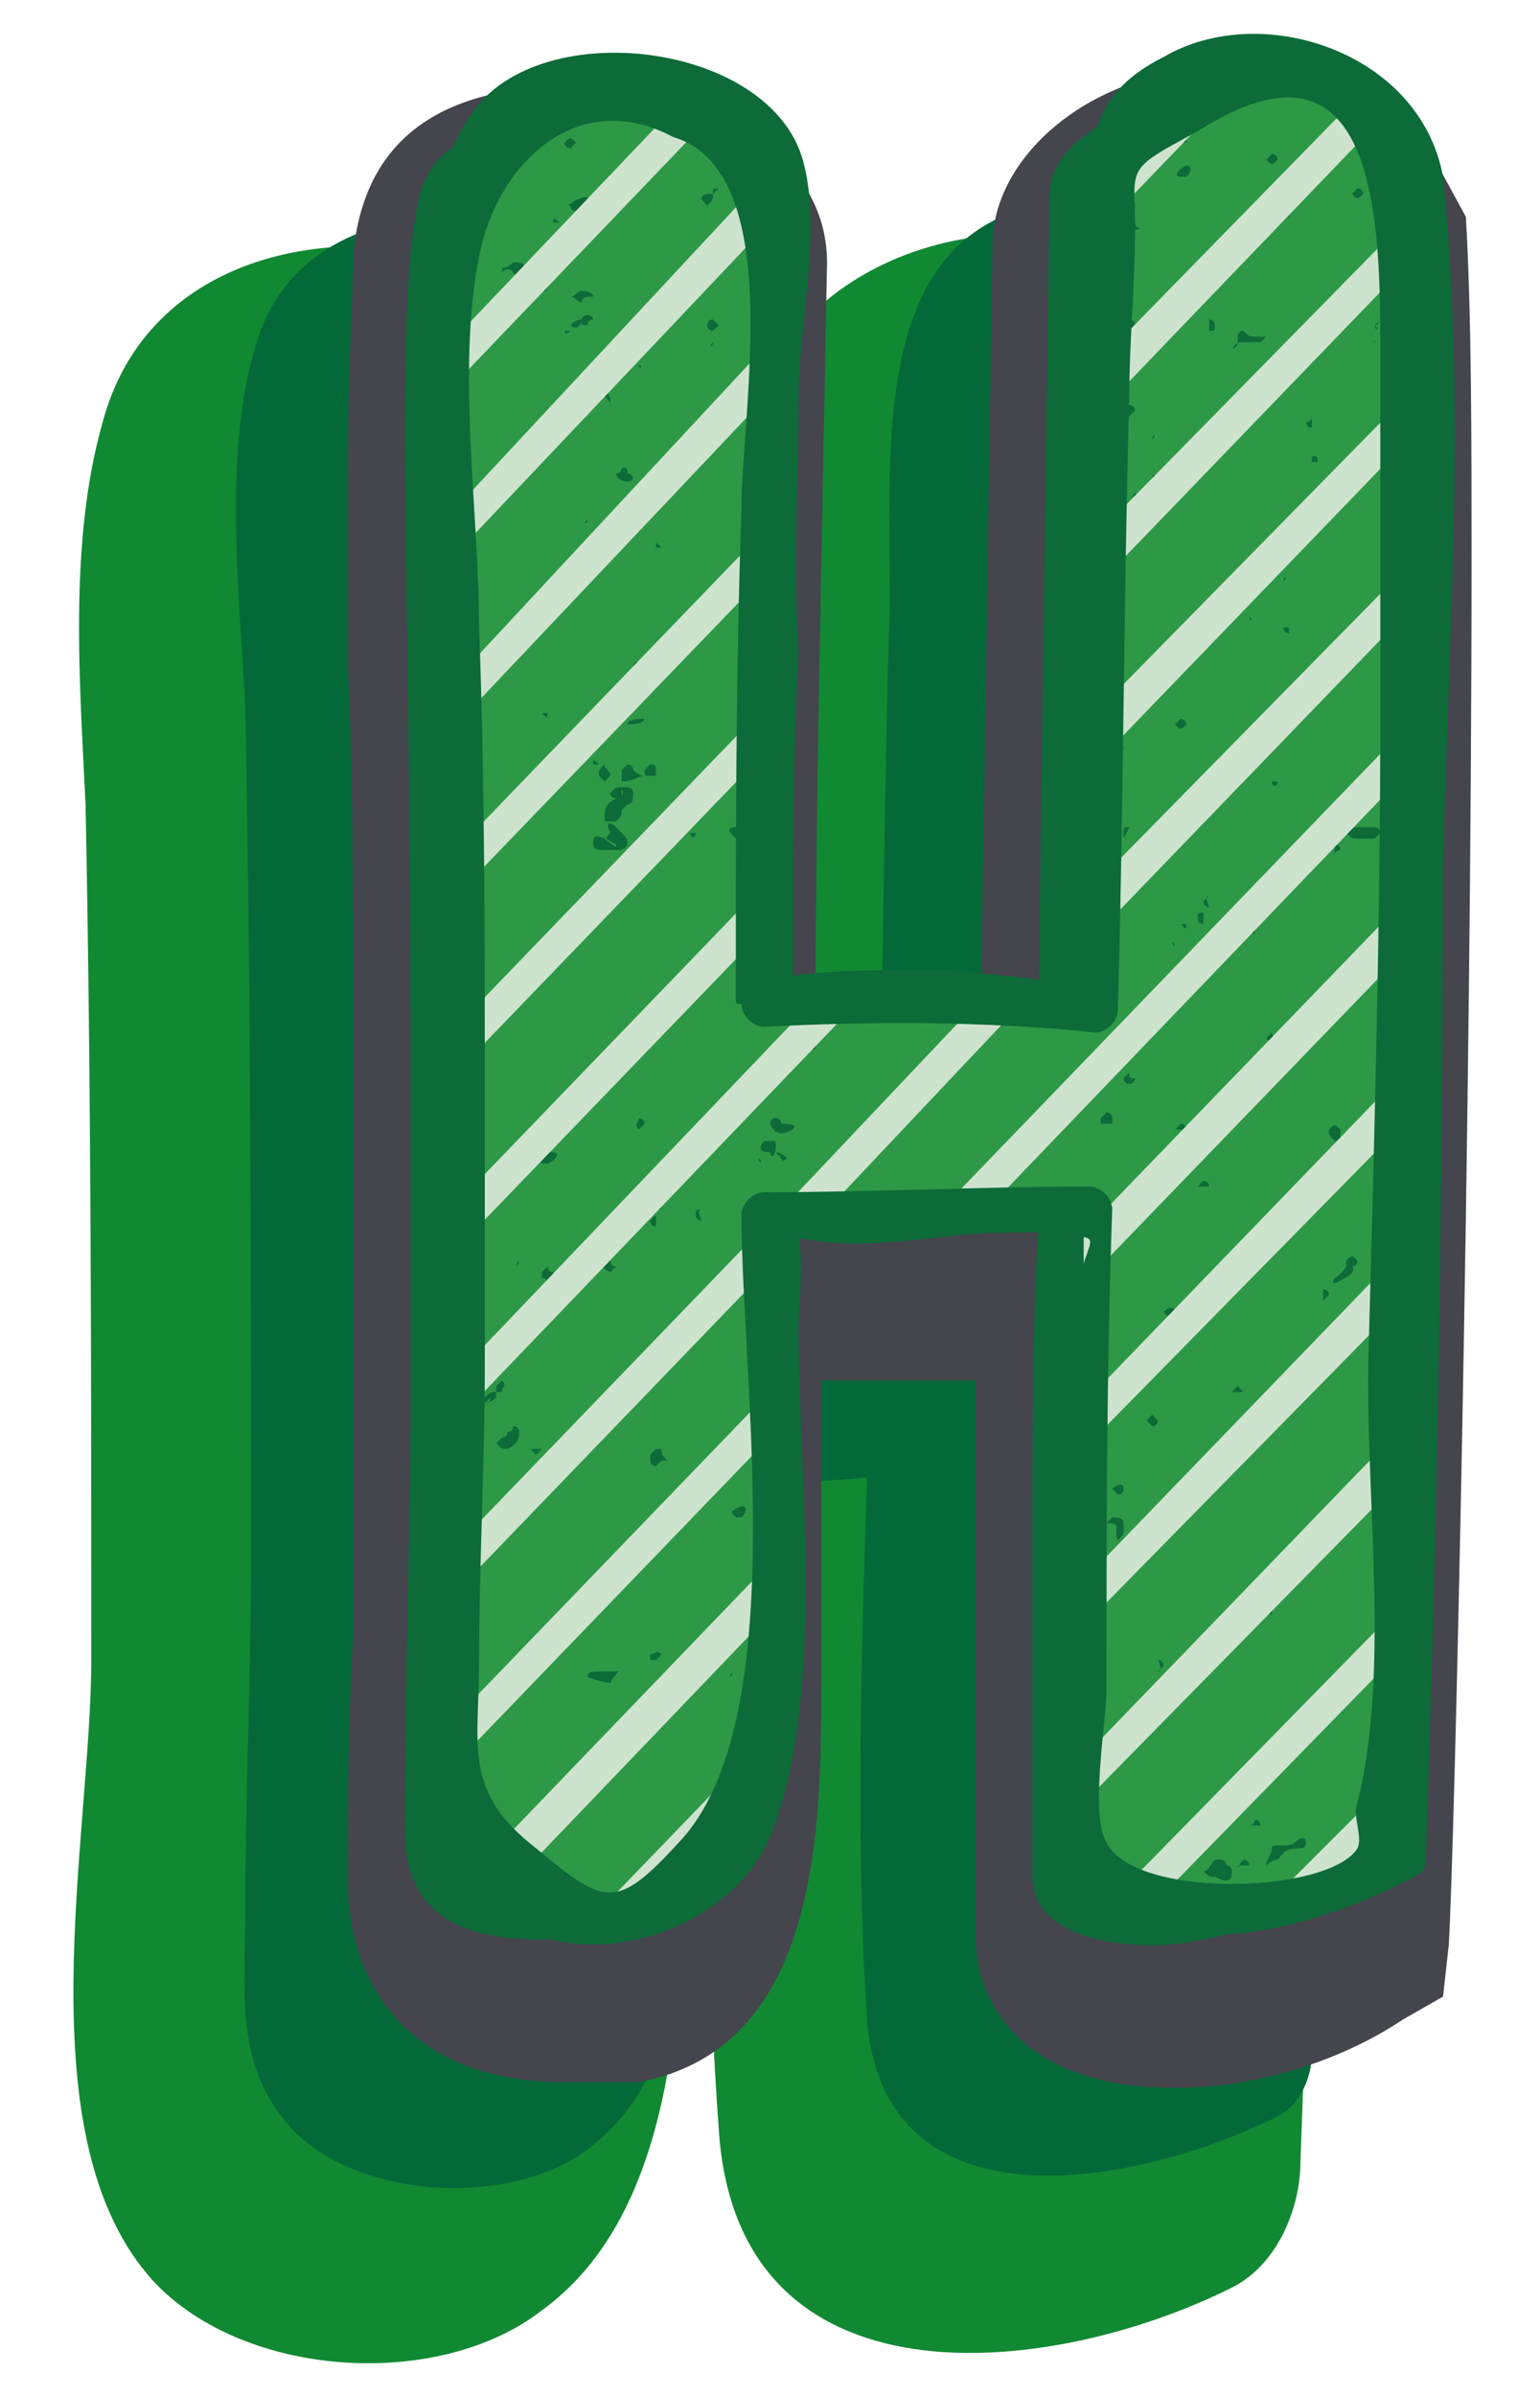 <?xml version="1.0" encoding="utf-8"?>
<!-- Generator: Adobe Illustrator 22.1.0, SVG Export Plug-In . SVG Version: 6.00 Build 0)  -->
<svg version="1.1" id="Layer_1" xmlns="http://www.w3.org/2000/svg" xmlns:xlink="http://www.w3.org/1999/xlink" x="0px" y="0px"
	 viewBox="0 0 27 42" style="enable-background:new 0 0 27 42;" xml:space="preserve">
<style type="text/css">
	.st0{fill:#118933;}
	.st1{fill:#046938;}
	.st2{fill:#44454D;}
	.st3{fill:#0C6B38;}
	.st4{fill:#2D9947;}
	.st5{fill:#CEE3CE;}
</style>
<g>
	<path class="st0" d="M18.2,4.1c-2.6-0.1-5,1.4-5.3,4.2c-0.2,1.4-0.1,2.8-0.1,4.2c-0.1,2.6-0.1,5.3-0.1,8c-0.4,0-0.7,0-1.1,0
		c0-2.5,0.1-5,0.1-7.5c0.1-3.4,0.7-7.1-3.2-8.3C6,3.8,2.6,4.4,1.8,7.4C1.2,9.5,1.4,12,1.5,14.1c0.1,5,0.1,10,0.1,15
		c0,3.1-1.2,8.4,1.1,10.9c1.6,1.7,5,1.9,6.8,0.5c2.9-2.1,2.5-7.4,2.4-11.4c0.2,0,0.4,0,0.6,0c-0.1,2.7-0.1,5.5,0.1,8.2
		c0.3,5,5.8,4.4,9,2.8c0.8-0.4,1.2-1.4,1.2-2.2c0.2-5.2,0.2-10.5,0.3-15.7c0.1-3.7,0.1-7.5,0.1-11.2c0-1.6,0.4-3.8-0.8-5
		C21.4,4.9,19.6,4.1,18.2,4.1z"/>
	<path class="st1" d="M19.7,3.5c-4.5-0.3-4.1,3.8-4.1,7.1c-0.1,3.1-0.1,6.1-0.2,9.2c-1.2-0.1-2.3-0.1-3.4-0.1c0-2.9,0-5.8,0.1-8.6
		c0.1-2.9,0.9-6-2.3-7.1C7.9,3.5,5.2,3.7,4.5,6c-0.6,1.9-0.3,4.4-0.2,6.4c0.1,5,0.1,10,0.1,15c0,2-0.1,4.1-0.1,6.1
		c0,1.4-0.2,2.7,0.8,3.8c1.2,1.3,4,1.4,5.3,0.3c1.9-1.5,1.6-4.6,1.6-6.8c0-1.6,0-3.2,0-4.8c1.1,0,2.2,0,3.2-0.1
		c-0.1,3.1-0.2,6.4,0,9.5c0.3,3.8,4.8,2.9,7.2,1.7c0.4-0.2,0.6-0.7,0.6-1.1c0.2-5.2,0.2-10.5,0.3-15.7c0.1-3.7,0.1-7.5,0.1-11.2
		c0-1.3,0.4-3.1-0.4-4.2C22.4,4.1,20.8,3.6,19.7,3.5z"/>
	<path class="st2" d="M25.7,3.8c0.1,1.7,0.1,3.9,0.1,6c0,9.8-0.3,22.7-0.4,24.3L25.3,35l-0.7,0.4c-1.2,0.8-2.7,1.2-4,1.2
		c-2.6,0-3.5-1.4-3.5-2.7v-5.6c0-1.3,0-2.7,0-4.1h-2.7v5.2c0,2.6,0,6.5-3.2,7.1h-0.3h-1c-2.8,0-3.8-1.8-3.8-3.5c0-1.5,0-3,0.1-4.4
		c0-1.2,0-2.3,0-3.3v-5c0-3.7,0-6.5-0.1-8.6c0-1.3,0-2.4,0-3.2c0-2.6,0.1-3.4,0.1-4.1c0.3-2.9,3-2.9,4.2-2.9c1.6,0,4.1,1,4.1,3.1
		c-0.1,5.5-0.2,9.7-0.2,12.8c0.3,0,0.5,0,0.8,0c0.6,0,1.4,0,2.1,0.1l0.2-13.2c0-1.6,1.8-3.1,4-3.1c1.2,0,2.4,0.5,3.7,1.5L25.7,3.8z"
		/>
	<path class="st3" d="M20.9,1.8c-1.4,0-2.5,0.8-2.5,1.6l-0.2,14.8C17.2,18,15.8,18,14.7,18c-0.9,0-1.6,0-2.3,0.1
		c0-3.4,0.1-8,0.2-14.4c0-0.9-1.5-1.5-2.6-1.5c-1.3,0-2.5,0.1-2.7,1.5C7.2,4.3,7.1,5,7.1,7.6c0,2.2,0.1,5.8,0.1,11.8v5
		c0,2.2-0.1,4.8-0.1,7.7C7.1,33.5,8,34,9.5,34h1c2-0.4,2-3.2,2-5.6v-6.7l5.7-0.1c-0.1,1.6-0.1,3.7-0.1,5.6v5.7
		c0,0.9,1.1,1.2,2.1,1.2c0.9,0,2.2-0.4,3.2-0.9c0.1-1.6,0.4-14.5,0.4-24.2c0-2.1,0-4.3-0.1-6C22.6,2.1,21.8,1.8,20.9,1.8z"/>
	<path class="st4" d="M21.9,1.3c-0.7,0-1.3,0.2-1.7,0.5c-0.5,0.4-0.7,0.7-0.7,1.1l-0.2,14.8c-1.3-0.1-2.5-0.1-3.5-0.1
		c-1.1,0-1.8,0-2.3,0.1c0-3.2,0.1-8.1,0.2-14.4c0-0.5-0.3-0.8-0.7-0.9c-0.6-0.3-1.2-0.4-1.8-0.4c-0.5,0-1,0-1.3,0.1
		C9.5,1.9,9.2,2,8.8,2.2c-0.3,0.2-0.5,0.5-0.5,1C8.3,4.1,8.2,5.4,8.2,7.2c0,0.4,0.1,1.9,0.1,4.4c0.1,2.5,0.1,5,0.1,7.3v5
		c0,0.7-0.1,1.9-0.1,3.6c-0.1,1.7-0.1,3.1-0.1,4.1c0,1.2,0.8,1.9,2.3,1.9h1c0.6-0.1,1.1-0.5,1.4-1.2c0.3-0.7,0.5-1.3,0.5-1.9
		c0.1-0.7,0.1-1.4,0.1-2.5v-6.7l5.7-0.1c-0.1,1.1-0.1,3-0.1,5.6v5.7c0,0.8,0.7,1.2,2.1,1.2c1.2,0,2.2-0.4,3.2-0.9
		c0.3-6.4,0.4-14.5,0.4-24.2c0-2.9,0-4.9-0.1-6C23.7,1.6,22.8,1.3,21.9,1.3z"/>
	<path class="st3" d="M20.6,16.3L20.6,16.3C20.5,16.4,20.6,16.4,20.6,16.3L20.6,16.3C20.6,16.4,20.5,16.4,20.6,16.3z M20,26.8
		c-0.1,0-0.1,0.1-0.1,0.1c0,0.1,0.1,0.1,0.1,0.1C20,26.9,20,26.9,20,26.8C20,26.8,20,26.8,20,26.8z M20.4,23
		c0.1,0.1,0.1,0.1,0.1,0.1c0.1,0,0.1,0,0.1-0.1C20.6,22.9,20.5,22.9,20.4,23L20.4,23z M20.6,16.6C20.6,16.5,20.5,16.5,20.6,16.6
		L20.6,16.6C20.5,16.6,20.5,16.6,20.6,16.6L20.6,16.6z M20.8,2.5L20.8,2.5c0-0.1,0.1-0.1-0.1-0.1c-0.1,0-0.1,0.1-0.1,0.1
		C20.7,2.5,20.7,2.5,20.8,2.5C20.7,2.5,20.8,2.5,20.8,2.5z M19.8,27.1L19.8,27.1L19.8,27.1C19.8,27.1,19.8,27.1,19.8,27.1L19.8,27.1
		z M19.9,18.9c-0.1,0-0.1,0-0.1-0.1c-0.1,0.1-0.1,0.1-0.1,0.1c0,0,0,0.1,0.1,0.1C19.9,19,19.9,18.9,19.9,18.9z M19.6,27L19.6,27
		C19.7,26.9,19.7,26.9,19.6,27c0.1-0.1,0.1-0.1,0.1-0.2c0-0.1,0-0.1,0-0.1c0-0.1-0.1-0.1-0.2-0.1l-0.1,0.1
		C19.7,26.7,19.5,26.8,19.6,27z M19.9,31.3L19.9,31.3C20,31.3,20,31.3,19.9,31.3L19.9,31.3L19.9,31.3z M20.8,19.8
		c0-0.1-0.1-0.1-0.1-0.1l-0.1,0.1C20.7,19.8,20.7,19.8,20.8,19.8C20.8,19.8,20.8,19.8,20.8,19.8z M20.9,2.2
		c-0.1,0.1-0.1,0.1-0.1,0.1L20.9,2.2C20.9,2.2,20.9,2.2,20.9,2.2C20.9,2.2,20.9,2.2,20.9,2.2z M20.9,7.5L20.9,7.5L20.9,7.5
		C20.9,7.5,20.9,7.5,20.9,7.5C20.9,7.5,20.9,7.5,20.9,7.5z M20.8,2.9C20.7,2.9,20.7,2.9,20.8,2.9c-0.2,0.1-0.2,0.2-0.1,0.2h0.1
		C20.9,3,20.9,2.9,20.8,2.9z M20.7,29.1L20.7,29.1C20.7,29.1,20.7,29.1,20.7,29.1C20.8,29.1,20.8,29.1,20.7,29.1
		C20.7,29.1,20.7,29.1,20.7,29.1z M20.8,12.7c0-0.1-0.1-0.1-0.1-0.1l-0.1,0.1C20.7,12.8,20.7,12.8,20.8,12.7
		C20.8,12.7,20.8,12.7,20.8,12.7z M20.7,16.2L20.7,16.2C20.7,16.2,20.7,16.2,20.7,16.2c0.1,0.1,0.1,0.1,0.1,0
		C20.8,16.2,20.7,16.2,20.7,16.2z M19.7,4.7L19.7,4.7C19.6,4.7,19.7,4.7,19.7,4.7L19.7,4.7C19.7,4.7,19.7,4.7,19.7,4.7z M19.7,13.1
		C19.7,13.2,19.6,13.2,19.7,13.1L19.7,13.1C19.7,13.2,19.7,13.2,19.7,13.1L19.7,13.1z M19.8,7.3c0,0,0.1-0.1,0.1-0.1
		c0-0.1-0.1-0.1-0.1-0.1h-0.1C19.7,7.2,19.7,7.3,19.8,7.3z M19.8,8.7C19.8,8.8,19.8,8.8,19.8,8.7c0.1,0,0.1,0,0.2,0
		c0,0-0.1,0-0.1-0.1C19.9,8.7,19.8,8.7,19.8,8.7z M20.9,21.1L20.9,21.1L20.9,21.1C20.9,21.1,20.9,21.1,20.9,21.1L20.9,21.1z
		 M19.6,3.8c0,0,0.1-0.1,0.1-0.1C19.7,3.7,19.7,3.7,19.6,3.8C19.6,3.7,19.5,3.7,19.6,3.8z M19.9,22.4c0.1,0,0.1,0,0.1,0
		C20,22.4,20,22.4,19.9,22.4C19.9,22.4,19.9,22.4,19.9,22.4L19.9,22.4z M19.4,19.5L19.4,19.5L19.4,19.5z M20,4c0,0-0.1,0-0.1-0.1
		h-0.1v0.1c-0.1,0-0.1-0.1-0.2,0c-0.1,0,0,0.1,0,0.1c0.1,0,0.1,0.1,0.1,0C20,4,20,4,20,4C20,4.1,20,4,20,4z M19.8,5.8
		c0.1-0.1,0.1-0.1,0.1-0.1c0-0.1-0.1-0.1-0.1-0.1C19.8,5.8,19.7,5.8,19.8,5.8C19.7,5.8,19.8,5.8,19.8,5.8z M19.8,17.7L19.8,17.7
		C19.8,17.7,19.8,17.7,19.8,17.7L19.8,17.7C19.8,17.7,19.7,17.7,19.8,17.7z M19.8,14.5c-0.1,0-0.1,0-0.1,0.1c0,0.1,0,0.1,0,0.1
		C19.8,14.5,19.8,14.5,19.8,14.5C19.9,14.5,19.8,14.5,19.8,14.5z M19.7,14.7L19.7,14.7C19.6,14.7,19.6,14.7,19.7,14.7
		C19.6,14.7,19.6,14.7,19.7,14.7C19.6,14.7,19.7,14.7,19.7,14.7z M19.3,19.7C19.3,19.7,19.3,19.7,19.3,19.7c0.1,0,0.2,0,0.2,0
		c0-0.1,0-0.1,0-0.1c0-0.1-0.1-0.1-0.1-0.1c-0.1,0.1-0.1,0.1-0.1,0.1V19.7z M19.5,26.1c0.1,0.1,0.1,0.1,0.1,0.1
		c0.1,0,0.1-0.1,0.1-0.1C19.7,26,19.6,26,19.5,26.1L19.5,26.1z M19.7,15C19.7,15,19.6,15,19.7,15L19.7,15C19.7,15,19.7,15,19.7,15
		L19.7,15z M19.8,12c0,0-0.1,0.1-0.1,0.1c0.1,0.1,0.1,0.1,0.1,0.1c0.1-0.1,0.1-0.1,0.1-0.1C19.8,12,19.9,12,19.8,12z M19.8,6.2
		c0,0,0.1-0.1,0.1-0.1c0-0.1-0.1-0.1-0.1-0.1h-0.1C19.7,6.1,19.7,6.2,19.8,6.2z M22.3,18.1c-0.1,0.1-0.1,0.1-0.1,0.1
		c0,0,0.1,0.1,0.1,0.1c0.1,0,0.1-0.1,0.1-0.1S22.3,18.2,22.3,18.1z M22.4,13.7c-0.1,0-0.1,0-0.1,0C22.3,13.8,22.4,13.8,22.4,13.7
		C22.3,13.7,22.4,13.7,22.4,13.7S22.4,13.6,22.4,13.7z M22.4,31.9L22.4,31.9C22.4,31.9,22.4,31.9,22.4,31.9L22.4,31.9
		C22.4,31.9,22.4,31.9,22.4,31.9z M22.1,18.7c0,0,0.1,0,0.1,0c0,0.1,0.1,0,0.1,0C22.2,18.7,22.2,18.7,22.1,18.7L22.1,18.7z
		 M22.3,28.1c0,0-0.1,0-0.1,0.1c0,0.1,0.1,0.1,0.1,0.1C22.3,28.1,22.3,28.1,22.3,28.1C22.4,28.1,22.3,28.1,22.3,28.1z M22.2,17.7
		L22.2,17.7C22.2,17.7,22.2,17.7,22.2,17.7z M22.2,17.7C22.2,17.8,22.2,17.8,22.2,17.7L22.2,17.7C22.2,17.7,22.2,17.7,22.2,17.7
		L22.2,17.7z M22.4,2.8c0-0.1-0.1-0.1-0.1-0.1l-0.1,0.1C22.3,2.9,22.3,2.9,22.4,2.8C22.4,2.9,22.4,2.8,22.4,2.8z M22.7,16.7
		L22.7,16.7C22.7,16.7,22.7,16.7,22.7,16.7C22.7,16.7,22.7,16.7,22.7,16.7L22.7,16.7z M22.7,3.8c0,0-0.1,0-0.1,0c0-0.1-0.1,0-0.1,0
		C22.7,3.8,22.7,3.8,22.7,3.8L22.7,3.8z M22.4,9.5C22.4,9.5,22.4,9.6,22.4,9.5c0.1,0.1,0.2,0.1,0.2,0.1V9.5
		C22.6,9.5,22.5,9.5,22.4,9.5z M22.6,9.8C22.6,9.8,22.6,9.8,22.6,9.8C22.5,9.8,22.5,9.8,22.6,9.8L22.6,9.8
		C22.5,9.8,22.6,9.8,22.6,9.8z M22.2,5.9c-0.1,0-0.1,0-0.1,0.1L22.2,5.9C22.2,5.9,22.2,5.9,22.2,5.9C22.2,5.9,22.2,5.9,22.2,5.9z
		 M22.6,11C22.5,11,22.5,11,22.5,11c0,0.1,0.1,0.1,0.1,0.1C22.6,11,22.6,11,22.6,11C22.6,11,22.6,11,22.6,11z M22.5,10.2
		C22.5,10.1,22.6,10.1,22.5,10.2C22.6,10.1,22.6,10.1,22.5,10.2C22.5,10.1,22.5,10.1,22.5,10.2L22.5,10.2z M22.4,18.4
		c0.1,0.1,0.1,0.1,0.1,0.1c0,0,0.1,0,0.1-0.1C22.6,18.3,22.5,18.4,22.4,18.4L22.4,18.4z M22.1,3.6L22.1,3.6C22,3.6,22,3.6,22.1,3.6
		c-0.1-0.1-0.1-0.1-0.1,0C21.9,3.6,22,3.6,22.1,3.6z M21.2,15.7c-0.1,0.1-0.1,0.1-0.1,0.1c0,0.1,0.1,0.1,0.1,0.1
		S21.1,15.7,21.2,15.7C21.2,15.7,21.2,15.7,21.2,15.7z M21.1,13.1L21.1,13.1C21.1,13,21.1,13,21.1,13.1L21.1,13.1
		C21.1,13.1,21.1,13.1,21.1,13.1z M21.7,32.7C21.7,32.8,21.7,32.8,21.7,32.7c0.1,0,0.1,0,0.2,0c0-0.1-0.1-0.1-0.1-0.1
		C21.7,32.7,21.7,32.8,21.7,32.7z M21.1,16c-0.1,0-0.1,0-0.1,0.1c0,0.1,0.1,0.1,0.1,0.1C21.1,16.1,21.1,16.1,21.1,16
		C21.2,16,21.1,16,21.1,16z M21.1,16.2L21.1,16.2C21.1,16.2,21.1,16.2,21.1,16.2L21.1,16.2C21.1,16.2,21.1,16.2,21.1,16.2z
		 M21.2,32.1C21.2,32.1,21.3,32.1,21.2,32.1L21.2,32.1C21.2,32.1,21.2,32.1,21.2,32.1L21.2,32.1z M21.6,32.8c0,0,0-0.1-0.1-0.1
		c0-0.1-0.1-0.1-0.1-0.1h-0.1c-0.1,0.1-0.1,0.2-0.2,0.2c0.1,0.1,0.1,0.1,0.2,0.1C21.5,33,21.6,33,21.6,32.8z M21.2,5.8
		c0.1,0,0.1,0,0.1-0.1c0-0.1-0.1-0.1-0.1-0.1C21.2,5.8,21.2,5.8,21.2,5.8C21.2,5.8,21.2,5.8,21.2,5.8z M22.1,17.4L22.1,17.4
		C22.2,17.4,22.2,17.4,22.1,17.4z M21.8,24.4c-0.1-0.1-0.1-0.1-0.1-0.1l-0.1,0.1C21.7,24.4,21.7,24.4,21.8,24.4L21.8,24.4z
		 M22.2,21.5c-0.1,0-0.1-0.1-0.1-0.1l-0.1,0.1C22.2,21.5,22.2,21.5,22.2,21.5C22.2,21.5,22.2,21.5,22.2,21.5z M22.1,17.4
		C22.1,17.4,22.2,17.4,22.1,17.4L22.1,17.4C22.1,17.4,22.1,17.4,22.1,17.4L22.1,17.4z M22.2,21.5L22.2,21.5
		C22.3,21.4,22.2,21.4,22.2,21.5z M21.8,5.8c-0.1,0-0.1,0.1-0.1,0.1c0,0.1,0,0.1,0,0.1c0,0,0,0.1-0.1,0.1C21.7,6,21.7,6,21.8,6
		C21.9,6,22.1,6,22.1,6c0.1-0.1,0-0.1-0.1-0.1C21.9,5.9,21.9,5.9,21.8,5.8L21.8,5.8z M20.9,12.5L20.9,12.5
		C20.8,12.6,20.8,12.6,20.9,12.5L20.9,12.5C20.9,12.5,20.9,12.5,20.9,12.5z M22.2,32.7L22.2,32.7c0.1-0.1,0.2-0.1,0.2-0.1
		c0.1-0.1,0.1-0.2,0.4-0.2c0.1,0,0.1-0.1,0.1-0.1c0-0.1-0.1-0.1-0.2,0c-0.1,0.1-0.4,0-0.4,0.1C22.3,32.5,22.2,32.6,22.2,32.7
		C22.1,32.7,22.2,32.7,22.2,32.7z M12.5,3.4h-0.1c-0.1,0-0.1,0.1-0.1,0.1l0.1,0.1C12.5,3.5,12.5,3.5,12.5,3.4L12.5,3.4z M22.7,9.6
		C22.7,9.7,22.7,9.6,22.7,9.6C22.7,9.6,22.7,9.6,22.7,9.6l-0.1-0.1v0.1C22.7,9.6,22.7,9.6,22.7,9.6z M12.6,10.7
		c0-0.1,0.1-0.1,0.1-0.1c0-0.1-0.1-0.1-0.1-0.1C12.6,10.6,12.5,10.7,12.6,10.7C12.5,10.7,12.6,10.7,12.6,10.7z M12.6,3.3
		c-0.1,0-0.1,0-0.1,0.1l0,0l0,0L12.6,3.3C12.6,3.3,12.7,3.3,12.6,3.3L12.6,3.3z M12.4,15L12.4,15C12.4,15,12.4,15,12.4,15L12.4,15
		C12.4,15,12.4,15,12.4,15z M12.3,21.2c-0.1,0-0.1,0-0.1,0.1c0,0.1,0.1,0.1,0.1,0.1C12.2,21.2,12.3,21.2,12.3,21.2
		C12.3,21.2,12.3,21.2,12.3,21.2z M12.5,6C12.5,6,12.4,6,12.5,6L12.5,6C12.4,6.1,12.5,6.1,12.5,6L12.5,6z M12.6,3
		C12.6,3,12.5,3,12.6,3L12.6,3C12.6,3,12.6,3,12.6,3L12.6,3z M12.2,21.5L12.2,21.5L12.2,21.5C12.2,21.5,12.2,21.5,12.2,21.5
		L12.2,21.5z M12.4,5.9C12.4,5.9,12.5,5.9,12.4,5.9L12.4,5.9L12.4,5.9L12.4,5.9z M13,6.4C13,6.4,13,6.4,13,6.4L13,6.4L13,6.4L13,6.4
		z M13,9.8c0-0.1,0.1-0.1,0.1-0.1C13.1,9.7,13,9.6,13,9.8C13,9.7,13,9.7,13,9.8C12.9,9.8,13,9.8,13,9.8z M13,6.9L13,6.9
		C13,6.9,13,6.9,13,6.9L13,6.9C12.9,6.9,13,6.9,13,6.9z M12.5,5.8c0.1-0.1,0.1-0.1,0.1-0.1c-0.1-0.1-0.1-0.1-0.1-0.1
		c-0.1,0-0.1,0.1-0.1,0.1C12.4,5.7,12.4,5.8,12.5,5.8C12.4,5.9,12.5,5.8,12.5,5.8L12.5,5.8z M13,14.1L13,14.1
		C13,14.1,13,14.1,13,14.1C13,14,13,14,13,14.1C13,14.1,13,14.1,13,14.1z M12.1,14.6C12.1,14.6,12,14.6,12.1,14.6
		C12.1,14.7,12.1,14.7,12.1,14.6c0,0.1,0.1,0.1,0.1,0H12.1z M12.9,21.3C12.9,21.3,13,21.3,12.9,21.3L12.9,21.3
		C13,21.3,13,21.3,12.9,21.3L12.9,21.3z M11.8,5.2L11.8,5.2L11.8,5.2L11.8,5.2z M11.1,13.9c0-0.1-0.1-0.1-0.1-0.1c0,0,0,0-0.1,0
		c0,0.1,0.1,0.1-0.1,0.2c-0.2,0.1-0.2,0.2-0.2,0.3c0,0,0,0.1,0,0.1c0.1,0,0.1,0,0.1,0c0.1,0,0.1,0,0.1,0c0.1-0.1,0.1-0.1,0.1-0.2
		c0.1-0.1,0.1-0.1,0.1-0.1C11.1,14.1,11.1,14,11.1,13.9z M11,22.9L11,22.9C11,22.9,11,22.9,11,22.9L11,22.9C11,22.9,11,22.9,11,22.9
		z M11.3,13.6c-0.1,0-0.2-0.1-0.2-0.1c0-0.1-0.1-0.1-0.1-0.1c0,0-0.1,0.1-0.1,0.1c0,0.1,0,0.2,0,0.2C11.1,13.7,11.2,13.6,11.3,13.6z
		 M10.7,13.9c0,0.1,0.1,0.1,0.2,0.1c0-0.1,0-0.1,0-0.1v-0.1C10.8,13.8,10.8,13.8,10.7,13.9z M10.8,33.3L10.8,33.3
		C10.8,33.4,10.8,33.4,10.8,33.3L10.8,33.3C10.8,33.4,10.8,33.4,10.8,33.3z M10.6,14.9L10.6,14.9C10.7,14.9,10.7,14.9,10.6,14.9
		L10.6,14.9C10.7,14.9,10.6,14.9,10.6,14.9z M10.8,29.3c0,0-0.2,0-0.3,0c-0.1,0-0.2,0-0.2,0.1c0,0,0.3,0.1,0.4,0.1
		C10.8,29.3,10.9,29.3,10.8,29.3C10.9,29.3,10.9,29.3,10.8,29.3z M10.7,14.6c-0.1,0.1-0.1,0.1,0.1,0.2v0.1c0.2,0,0.2-0.1,0.2-0.1
		c0-0.1,0-0.1-0.2-0.3C10.7,14.4,10.6,14.4,10.7,14.6z M12.3,4.8C12.3,4.8,12.3,4.8,12.3,4.8C12.3,4.8,12.3,4.8,12.3,4.8z
		 M11.9,25.8L11.9,25.8C12,25.8,12,25.8,11.9,25.8L11.9,25.8C11.8,25.8,11.8,25.8,11.9,25.8z M11.9,14.4L11.9,14.4
		C11.8,14.4,11.9,14.4,11.9,14.4L11.9,14.4C12,14.4,11.9,14.4,11.9,14.4z M12.3,4.8L12.3,4.8L12.3,4.8L12.3,4.8L12.3,4.8z
		 M10.7,14.8L10.7,14.8L10.7,14.8L10.7,14.8z M10.6,14.7L10.6,14.7c-0.2-0.1-0.2,0-0.2,0.1c0,0.1,0.1,0.1,0.2,0.1c0.1,0,0.1,0,0.2,0
		c0,0,0,0,0.1,0C10.7,14.8,10.6,14.7,10.6,14.7L10.6,14.7z M11.8,5.3C11.8,5.2,11.8,5.2,11.8,5.3C11.8,5.2,11.8,5.2,11.8,5.3
		C11.8,5.2,11.7,5.2,11.8,5.3L11.8,5.3z M12.9,14.7C12.9,14.7,13,14.7,12.9,14.7c0.1,0.1,0.2,0,0.2,0c0-0.1,0-0.1,0-0.1
		c0-0.1-0.1-0.1-0.1-0.1s-0.1,0-0.1,0C12.7,14.5,12.8,14.6,12.9,14.7L12.9,14.7z M17.8,20c-0.1,0.1-0.1,0.2,0,0.2h0.1
		C18,20.1,18,20,17.8,20C17.9,20,17.9,20,17.8,20z M19.3,7.9c0.1,0,0.1,0.1,0.1,0.1c0.1-0.1,0.1-0.1,0.1-0.1V7.8
		c-0.1,0-0.1-0.1-0.1-0.1c-0.1,0-0.1,0.1-0.1,0.1S19.3,7.8,19.3,7.9z M19.5,18.1c-0.1,0.1-0.1,0.2,0,0.2h0.1
		C19.6,18.3,19.6,18.1,19.5,18.1L19.5,18.1z M20.2,8.4L20.2,8.4C20.3,8.3,20.2,8.3,20.2,8.4h-0.1C20.2,8.4,20.2,8.4,20.2,8.4z
		 M12.9,7.5C12.9,7.5,12.8,7.5,12.9,7.5C12.8,7.5,12.8,7.5,12.9,7.5L12.9,7.5C12.8,7.5,12.9,7.5,12.9,7.5z M19.8,3.7
		c0.1,0,0.1-0.1,0.1-0.1c0-0.1-0.1-0.1-0.1-0.1C19.8,3.6,19.7,3.7,19.8,3.7C19.7,3.7,19.8,3.7,19.8,3.7z M14.2,18.4
		c0.1,0,0.1,0,0.1-0.1c0-0.1-0.1-0.1-0.1-0.1C14.2,18.4,14.2,18.4,14.2,18.4C14.1,18.4,14.2,18.4,14.2,18.4z M15.1,20L15.1,20
		C15.1,20,15.1,20,15.1,20C15.2,20,15.1,20,15.1,20C15.1,20,15.1,20,15.1,20z M17.5,19L17.5,19C17.5,19,17.5,19,17.5,19L17.5,19
		L17.5,19z M20.3,24.9c-0.1-0.1-0.1-0.1-0.1-0.1c-0.1,0.1-0.1,0.1-0.1,0.1c0.1,0.1,0.1,0.1,0.1,0.1C20.3,25,20.3,24.9,20.3,24.9z
		 M20,31L20,31L20,31z M19.6,21.5c0-0.1-0.1-0.1-0.1-0.2c-0.1,0.1-0.1,0.1-0.1,0.2c0,0,0.1,0.1,0.1,0.1
		C19.6,21.5,19.6,21.5,19.6,21.5z M20,31L20,31C20,31,20,31,20,31L20,31L20,31z M20,22.5C20,22.6,20,22.6,20,22.5L20,22.5
		C20,22.6,20,22.6,20,22.5C20,22.6,20,22.6,20,22.5z M20.2,7.7L20.2,7.7C20.3,7.6,20.2,7.6,20.2,7.7L20.2,7.7
		C20.2,7.7,20.2,7.7,20.2,7.7z M20.2,7C20.2,6.9,20.2,6.9,20.2,7L20.2,7C20.2,7,20.2,7,20.2,7L20.2,7z M14.3,18.3
		C14.3,18.3,14.2,18.3,14.3,18.3L14.3,18.3C14.2,18.3,14.2,18.3,14.3,18.3L14.3,18.3z M20.3,29.3c0.1-0.1,0.1-0.1,0.1-0.1
		c0-0.1-0.1-0.1-0.1-0.1C20.4,29.3,20.3,29.3,20.3,29.3C20.3,29.3,20.3,29.3,20.3,29.3z M13,26.4L13,26.4c-0.2,0.1-0.2,0.1-0.1,0.2
		H13C13.1,26.5,13.1,26.4,13,26.4z M13.2,12.7L13.2,12.7C13.2,12.7,13.2,12.7,13.2,12.7L13.2,12.7C13.1,12.7,13.1,12.7,13.2,12.7z
		 M13,29.6L13,29.6C13,29.6,13,29.6,13,29.6C13,29.6,13,29.6,13,29.6C13,29.6,13,29.6,13,29.6z M13.2,6.1
		C13.1,6.1,13.2,6.1,13.2,6.1c0.1,0.1,0.1,0.1,0.2,0.1c0,0,0-0.1,0.1-0.1V6C13.4,6,13.4,6,13.3,6C13.2,6,13.1,6,13.2,6.1z M13.2,7.1
		C13.2,7.1,13.2,7.1,13.2,7.1L13.2,7.1C13.2,7.1,13.2,7.1,13.2,7.1C13.2,7.1,13.2,7.1,13.2,7.1z M12.8,19L12.8,19
		C12.8,19,12.8,19,12.8,19L12.8,19C12.9,19,12.8,19,12.8,19z M12.8,13.6L12.8,13.6C12.9,13.5,12.8,13.5,12.8,13.6L12.8,13.6
		C12.8,13.5,12.8,13.5,12.8,13.6z M12.8,29.4L12.8,29.4L12.8,29.4C12.9,29.3,12.8,29.3,12.8,29.4L12.8,29.4z M13.9,19.8
		c0.1-0.1-0.1-0.1-0.2-0.1c0-0.1-0.1-0.1-0.1-0.1c-0.1,0-0.1,0.1-0.1,0.1C13.6,19.9,13.7,19.9,13.9,19.8
		C13.9,19.8,13.9,19.8,13.9,19.8z M13.8,19.4L13.8,19.4C13.6,19.4,13.6,19.4,13.8,19.4L13.8,19.4C13.7,19.4,13.8,19.4,13.8,19.4z
		 M13.6,20.2c0.1,0.1,0.1,0.1,0.1,0.1c0,0.1,0.1,0,0.1,0S13.7,20.2,13.6,20.2L13.6,20.2L13.6,20.2z M13.9,18.2L13.9,18.2
		C13.9,18.2,13.9,18.2,13.9,18.2c0.1,0,0.1,0,0.1,0C13.9,18.2,13.9,18.2,13.9,18.2z M13.9,17.6C13.9,17.5,13.9,17.5,13.9,17.6
		L13.9,17.6C13.9,17.5,13.8,17.5,13.9,17.6L13.9,17.6z M14,18.2L14,18.2C14,18.2,14,18.2,14,18.2z M13.4,20L13.4,20
		c-0.1,0.1-0.1,0.2,0.1,0.2c0,0.1,0.1,0.1,0.1-0.1c0-0.1,0-0.1,0-0.1C13.6,20,13.5,20,13.4,20z M13.3,8.4c0,0.1,0.1,0.1,0.1,0.1
		c0-0.1,0-0.1,0-0.1C13.3,8.3,13.3,8.3,13.3,8.4C13.3,8.3,13.3,8.4,13.3,8.4z M22.8,8.2L22.8,8.2C22.8,8.3,22.8,8.3,22.8,8.2
		L22.8,8.2C22.9,8.2,22.8,8.2,22.8,8.2z M23.5,2.8L23.5,2.8c-0.1,0-0.1,0-0.2,0c0,0.1,0.1,0.1,0.1,0.1S23.4,2.8,23.5,2.8z M23.4,15
		c0-0.1,0.1-0.1,0.1-0.1c0-0.1-0.1-0.1-0.1-0.1C23.4,15,23.4,15,23.4,15L23.4,15z M23.8,14.5C23.7,14.5,23.7,14.5,23.8,14.5
		c-0.1,0-0.2,0.1-0.2,0.1c0.1,0.1,0.1,0.1,0.2,0.1c0.1,0,0.2,0,0.3,0l0.1-0.1c0-0.1-0.1-0.1-0.1-0.1C23.9,14.5,23.8,14.5,23.8,14.5z
		 M23.5,15L23.5,15L23.5,15z M23.5,20c0.1,0.1,0.1,0.1,0.1,0.1c0,0.1,0.1,0,0.1,0C23.6,20,23.6,20,23.5,20L23.5,20L23.5,20z
		 M23.7,22.2C23.7,22.2,23.7,22.2,23.7,22.2C23.7,22.2,23.7,22.2,23.7,22.2z M23.3,19.8c0,0.1,0,0.1,0.1,0.2c0.1,0,0.1,0,0.1-0.1
		c0,0,0-0.1,0-0.1C23.4,19.7,23.4,19.7,23.3,19.8L23.3,19.8z M23.4,17.9C23.4,17.8,23.4,17.8,23.4,17.9L23.4,17.9
		C23.4,17.8,23.4,17.8,23.4,17.9L23.4,17.9z M24.2,24.1L24.2,24.1C24.2,24,24.2,24,24.2,24.1z M8,10.2L8,10.2C8,10.3,8,10.2,8,10.2
		C8,10.2,8,10.2,8,10.2z M8,19.2L8,19.2L8,19.2L8,19.2z M24.1,24L24.1,24C24.1,24.1,24.1,24.1,24.1,24h0.1H24.1z M8,28.2L8,28.2
		C8.1,28.2,8.1,28.2,8,28.2L8,28.2C8.1,28.2,8.1,28.2,8,28.2z M23.4,22.5L23.4,22.5c0.2-0.1,0.4-0.2,0.3-0.3c0-0.1,0-0.1,0.1-0.1
		c-0.1-0.1-0.2,0.1-0.2,0.1C23.5,22.4,23.3,22.4,23.4,22.5C23.3,22.5,23.4,22.5,23.4,22.5z M8.3,15L8.3,15C8.3,15,8.3,15,8.3,15
		L8.3,15L8.3,15z M24.1,5.9C24.1,6,24.1,6,24,6C24,6,24.1,6,24.1,6C24.1,6,24.1,6,24.1,5.9C24.2,5.9,24.1,5.9,24.1,5.9z M23.2,1.8
		C23.2,1.8,23.2,1.8,23.2,1.8C23.2,1.8,23.2,1.8,23.2,1.8L23.2,1.8L23.2,1.8z M23.2,22.8c0.1-0.1,0.1-0.1,0.1-0.1
		c0-0.1-0.1-0.1-0.1-0.1S23.2,22.7,23.2,22.8C23.1,22.8,23.2,22.8,23.2,22.8z M23,22.4C23,22.4,23,22.4,23,22.4
		C23,22.4,23,22.4,23,22.4L23,22.4C23,22.4,23,22.4,23,22.4z M23.1,3.3L23.1,3.3L23.1,3.3L23.1,3.3C23,3.3,23.1,3.3,23.1,3.3z
		 M22,25.4c-0.1,0.1-0.1,0.1-0.1,0.1L22,25.4C22,25.4,22,25.4,22,25.4C22.1,25.4,22,25.4,22,25.4z M8,28.2L8,28.2
		C8,28.2,8,28.2,8,28.2z M21.9,16.3L21.9,16.3C22,16.4,22,16.4,21.9,16.3c0.1,0.1,0.1,0.1,0.1,0C22.1,16.3,22,16.3,21.9,16.3z
		 M21.9,32C21.9,32,21.9,32,21.9,32c0.1,0,0.1,0,0.2,0c0-0.1-0.1-0.1-0.1-0.1C22,32,21.9,32,21.9,32z M22,19.4L22,19.4L22,19.4
		L22,19.4L22,19.4z M23.8,20.1L23.8,20.1C23.7,20.1,23.8,20.1,23.8,20.1L23.8,20.1C23.8,20.1,23.8,20.1,23.8,20.1z M23.9,3.4
		c0-0.1-0.1-0.1-0.1-0.1l-0.1,0.1C23.8,3.5,23.8,3.5,23.9,3.4C23.8,3.4,23.8,3.4,23.9,3.4z M23.9,9.2L23.9,9.2
		C24,9.2,24,9.2,23.9,9.2L23.9,9.2C24,9.2,23.9,9.2,23.9,9.2z M23.8,22.1L23.8,22.1c-0.1-0.1-0.1-0.1-0.2,0v0.1h0.1
		C23.8,22.2,23.8,22.1,23.8,22.1z M23,7.3c0,0.1-0.1,0.1-0.1,0.1c0,0.1,0.1,0.1,0.1,0.1S23,7.4,23,7.3L23,7.3z M23,15.6
		C23,15.6,22.8,15.6,23,15.6C22.9,15.6,22.9,15.6,23,15.6L23,15.6C22.9,15.6,23,15.6,23,15.6z M10.7,22.3L10.7,22.3
		c0.1-0.1,0.1-0.1,0.1-0.1c-0.1,0-0.1-0.1-0.1-0.1C10.5,22.1,10.5,22.2,10.7,22.3z M23.1,8.1C23.1,8,23.1,8,23,8l0,0.1
		C23.1,8.1,23.1,8.1,23.1,8.1L23.1,8.1z M8,7.3C8,7.4,8.1,7.4,8,7.3c0.1,0.1,0.2,0,0.2,0c0-0.1,0-0.1,0-0.1c0-0.1-0.1-0.1-0.1-0.1
		C8.1,7.2,8,7.2,8,7.2V7.3z M21.9,10.8L21.9,10.8C21.9,10.9,22,10.9,21.9,10.8L21.9,10.8C22,10.8,21.9,10.8,21.9,10.8z M24.5,23.2
		L24.5,23.2L24.5,23.2C24.5,23.2,24.4,23.2,24.5,23.2C24.4,23.2,24.5,23.2,24.5,23.2z M10.2,5.6c-0.1,0-0.2,0.1-0.2,0.1
		C10.1,5.8,10.2,5.7,10.2,5.6z M24.4,9.8c0-0.1,0.1-0.1,0.1-0.1C24.5,9.7,24.5,9.6,24.4,9.8C24.5,9.7,24.4,9.7,24.4,9.8
		C24.4,9.8,24.4,9.8,24.4,9.8z M11.3,2.8C11.3,2.8,11.2,2.8,11.3,2.8c-0.1,0-0.1,0-0.2,0c0,0.1,0.1,0.1,0.1,0.1S11.2,2.8,11.3,2.8z
		 M11.1,11.8c0,0.1,0,0.1,0.1,0.1h0.1c0.1-0.1,0.1-0.1,0.1-0.1c0-0.1,0-0.1-0.1-0.1c0-0.1-0.1-0.1-0.1-0.1c-0.1,0-0.1,0.1-0.1,0.1
		S11.1,11.7,11.1,11.8z M11.2,6.4C11.2,6.5,11.3,6.4,11.2,6.4C11.2,6.4,11.2,6.4,11.2,6.4c-0.1,0-0.1,0-0.1,0H11.2z M11,11.8
		c0,0,0,0.1,0,0.1c0,0,0.2-0.1,0.2-0.1s0-0.1,0-0.1C11,11.8,11,11.8,11,11.8z M11.2,19.8c0.1-0.1,0.1-0.1,0.1-0.1
		c0-0.1-0.1-0.1-0.1-0.1C11.2,19.7,11.1,19.7,11.2,19.8C11.1,19.8,11.2,19.8,11.2,19.8z M11,12.7c0,0,0.3,0,0.3-0.1
		C11.2,12.6,11,12.6,11,12.7L11,12.7z M11.3,29.1c0,0,0.1-0.1,0.1-0.1C11.4,29,11.4,29,11.3,29.1C11.3,29.1,11.2,29.1,11.3,29.1z
		 M11.4,13.4c-0.1,0.1-0.1,0.1-0.1,0.1c0,0.1,0,0.1,0.1,0.1h0.1C11.5,13.4,11.5,13.4,11.4,13.4C11.4,13.4,11.3,13.4,11.4,13.4z
		 M10.4,5.6C10.4,5.6,10.3,5.6,10.4,5.6c0-0.1-0.2-0.1-0.2,0v0.1h0.1C10.3,5.6,10.4,5.6,10.4,5.6z M10.4,5.2
		C10.4,5.2,10.3,5.2,10.4,5.2c0-0.1-0.2-0.1-0.2-0.1c-0.1,0-0.1,0.1-0.2,0.1c0.1,0,0.1,0.1,0.2,0.1C10.2,5.2,10.3,5.2,10.4,5.2
		C10.3,5.2,10.4,5.2,10.4,5.2z M10.1,4.8L10.1,4.8C10.1,4.8,10.1,4.8,10.1,4.8L10.1,4.8L10.1,4.8z M11.5,21.3c0,0-0.1,0.1-0.1,0.1
		c0,0.1,0.1,0.1,0.1,0.1C11.5,21.3,11.5,21.3,11.5,21.3C11.6,21.3,11.5,21.3,11.5,21.3z M11.6,9.6L11.6,9.6
		C11.6,9.6,11.6,9.6,11.6,9.6c-0.1-0.1-0.1-0.1-0.1,0C11.5,9.6,11.6,9.6,11.6,9.6z M11.1,8.8C11.1,8.8,11.1,8.8,11.1,8.8
		c-0.1-0.1-0.2,0-0.2,0c0,0.1,0,0.1,0,0.2C11,9,11,9,11.1,9c0-0.1,0.1-0.1,0.1-0.1C11.1,8.9,11.1,8.8,11.1,8.8
		C11.1,8.8,11.1,8.8,11.1,8.8z M11.4,21.1c0.1,0.1,0.1,0.1,0.1,0.1c0.1,0,0.1,0,0.1-0.1C11.6,21.1,11.5,21.1,11.4,21.1
		C11.5,21.1,11.4,21.1,11.4,21.1z M24,1.9L24,1.9L24,1.9C24,1.9,24,1.9,24,1.9L24,1.9C24.1,1.9,24,1.9,24,1.9L24,1.9z M21.2,20.8
		c0-0.1-0.1-0.1-0.1-0.1L21,20.8C21.1,20.8,21.1,20.8,21.2,20.8C21.1,20.8,21.1,20.8,21.2,20.8z M19.4,25.8
		c-0.1-0.1-0.1-0.1-0.1-0.1h-0.1v-0.1c-0.1,0-0.1-0.1-0.2,0c-0.1,0,0,0.1,0.1,0.1h0.1l0.1,0.1C19.3,25.8,19.3,25.8,19.4,25.8
		L19.4,25.8z M19.1,30.4L19.1,30.4C19.1,30.4,19.1,30.4,19.1,30.4L19.1,30.4C19.1,30.4,19.1,30.4,19.1,30.4z M24.2,5.6L24.2,5.6
		L24.2,5.6z M10.5,6.3L10.5,6.3L10.5,6.3c0.1,0.1,0.2,0,0.2,0h-0.1C10.6,6.3,10.6,6.3,10.5,6.3z M11.6,29C11.6,29,11.5,29,11.6,29
		c-0.1-0.1-0.1,0-0.2,0v0.1h0.1C11.5,29.1,11.6,29,11.6,29z M24.1,5.7C24.1,5.8,24.2,5.8,24.1,5.7L24.1,5.7
		C24.2,5.7,24.2,5.6,24.1,5.7L24.1,5.7z M11.4,33.3c0,0-0.1,0-0.1,0c0-0.1-0.1,0-0.1,0C11.4,33.3,11.4,33.3,11.4,33.3L11.4,33.3z
		 M11,3.5C11.1,3.5,11.1,3.5,11,3.5C11,3.5,11,3.5,11,3.5h-0.1C11,3.5,11,3.5,11,3.5z M11.1,8.4C11.1,8.4,11.1,8.4,11.1,8.4
		C11.1,8.3,11,8.3,11,8.3c0-0.1,0-0.1-0.1-0.1c0,0.1-0.1,0.1-0.1,0.1C10.8,8.4,11,8.5,11.1,8.4z M11.7,25.6
		c-0.1-0.1-0.1-0.1-0.1-0.2c0,0-0.1,0-0.1,0l-0.1,0.1c0,0.1,0,0.1,0,0.1c0,0.1,0.1,0.1,0.1,0.1C11.6,25.6,11.6,25.6,11.7,25.6
		C11.7,25.6,11.7,25.6,11.7,25.6z M10.3,9.1C10.3,9.2,10.2,9.2,10.3,9.1L10.3,9.1C10.3,9.2,10.3,9.2,10.3,9.1L10.3,9.1z M8.7,24.4
		c-0.1,0-0.1,0-0.2,0.1c0,0,0,0.1,0,0.1c0.1,0,0.2-0.1,0.2-0.1V24.4z M8.5,24.6c0,0,0.1-0.1,0.1-0.1C8.6,24.6,8.5,24.6,8.5,24.6
		C8.4,24.6,8.3,24.6,8.5,24.6z M8.5,20.9L8.5,20.9C8.5,20.9,8.5,20.9,8.5,20.9C8.5,20.9,8.5,20.9,8.5,20.9L8.5,20.9z M11.2,12.4
		L11.2,12.4C11.2,12.3,11.2,12.3,11.2,12.4L11.2,12.4C11.2,12.4,11.2,12.4,11.2,12.4z M9.1,25.1c0,0,0-0.1-0.1-0.1
		c0,0.1-0.1,0.1-0.1,0.1c0,0,0,0.1-0.1,0.1l-0.1,0.1c0.1,0.1,0.1,0.1,0.2,0.1C9.1,25.3,9.1,25.2,9.1,25.1z M8.8,24.2
		c0,0-0.1,0.1-0.1,0.1v0.1h0.1C8.8,24.3,8.9,24.3,8.8,24.2C8.9,24.2,8.8,24.2,8.8,24.2z M9.5,12.5L9.5,12.5
		C9.6,12.6,9.6,12.6,9.5,12.5c0.1,0.1,0.1,0.1,0.1,0C9.6,12.5,9.6,12.5,9.5,12.5z M9.1,4.8C9.1,4.9,9.2,5,9.5,5
		C9.5,4.9,9.4,4.8,9.1,4.8z M9.1,22.1L9.1,22.1C9,22.2,9.1,22.2,9.1,22.1L9.1,22.1L9.1,22.1z M9.1,11.2C9.1,11.3,9.1,11.3,9.1,11.2
		L9.1,11.2C9.1,11.3,9.1,11.3,9.1,11.2C9.1,11.3,9.1,11.3,9.1,11.2z M9.6,1.7L9.6,1.7C9.5,1.7,9.5,1.7,9.6,1.7
		C9.5,1.7,9.5,1.8,9.6,1.7C9.5,1.7,9.6,1.7,9.6,1.7z M9.2,4.7c0-0.1-0.1-0.1-0.2-0.1c0,0-0.1,0.1-0.2,0.1c0,0.1,0,0.1,0,0.1
		C8.8,4.7,9,4.7,9,4.8C9.1,4.8,9.1,4.8,9.2,4.7L9.2,4.7z M9.6,5.1C9.6,5.2,9.6,5.1,9.6,5.1C9.6,5.1,9.6,5,9.6,5.1L9.5,5v0.1
		C9.6,5.1,9.6,5.1,9.6,5.1z M9.2,13.8L9.2,13.8C9.2,13.9,9.2,13.9,9.2,13.8L9.2,13.8C9.3,13.8,9.2,13.8,9.2,13.8z M9.3,25.4
		c0.1,0.1,0.1,0.1,0.1,0.1l0.1-0.1C9.4,25.4,9.4,25.4,9.3,25.4C9.3,25.3,9.3,25.4,9.3,25.4z M9.2,20.8C9.2,20.8,9.2,20.8,9.2,20.8
		L9.2,20.8C9.3,20.8,9.2,20.8,9.2,20.8L9.2,20.8z M10.1,27.6L10.1,27.6C10.2,27.6,10.2,27.6,10.1,27.6L10.1,27.6L10.1,27.6z M9.4,20
		c0-0.1-0.1-0.1-0.1-0.1L9.3,20C9.4,20,9.4,20,9.4,20C9.4,20,9.5,20,9.4,20z M9.3,10.1c-0.1,0.1-0.1,0.1-0.1,0.1L9.3,10.1
		C9.3,10.1,9.3,10.1,9.3,10.1C9.3,10.1,9.3,10.1,9.3,10.1z M9.3,8.7L9.3,8.7C9.2,8.6,9.2,8.6,9.3,8.7L9.3,8.7
		C9.2,8.7,9.3,8.7,9.3,8.7z M10.5,6.9C10.5,6.9,10.5,6.9,10.5,6.9c0.1-0.1,0.1-0.1,0.1-0.2c0-0.1-0.1-0.1-0.1-0.1l-0.1,0.1
		C10.4,6.8,10.4,6.9,10.5,6.9z M10.8,9C10.7,9,10.7,9,10.8,9c0,0.1,0,0,0.1,0C10.9,8.9,10.8,8.9,10.8,9z M10.8,10.9L10.8,10.9
		C10.8,10.9,10.8,10.9,10.8,10.9L10.8,10.9C10.8,11,10.8,11,10.8,10.9z M10.6,6.9C10.5,6.8,10.6,6.9,10.6,6.9
		C10.6,7,10.7,7,10.7,7.1L10.7,7C10.7,7,10.7,6.9,10.6,6.9z M9.6,16.2c-0.1,0.1-0.1,0.1-0.1,0.1L9.6,16.2
		C9.6,16.3,9.6,16.3,9.6,16.2C9.6,16.3,9.6,16.2,9.6,16.2z M10.7,13.6c0-0.1-0.1-0.1-0.1-0.2c-0.1,0.1-0.1,0.1-0.1,0.2
		c0,0,0.1,0.1,0.1,0.1C10.7,13.6,10.7,13.6,10.7,13.6z M10.4,3.5C10.4,3.5,10.4,3.5,10.4,3.5c-0.2-0.1-0.2,0-0.3,0
		c-0.1,0.1-0.2,0.1-0.1,0.1c0,0.1,0.1,0.1,0.1,0.1c0.1,0,0.1,0.1,0.2,0.1c0-0.1,0-0.1,0-0.1l0.1,0.1c0,0.1,0.1,0.1,0.1,0.1l0.1-0.1
		c0-0.1-0.1-0.1-0.1-0.1c-0.1-0.1-0.1-0.1-0.1-0.1C10.4,3.6,10.4,3.6,10.4,3.5C10.4,3.6,10.4,3.5,10.4,3.5z M10.5,13.4L10.5,13.4
		C10.5,13.3,10.5,13.3,10.5,13.4c-0.1-0.1-0.1-0.1-0.1,0C10.4,13.4,10.5,13.4,10.5,13.4z M10.5,6.4c0-0.1-0.1-0.1-0.1,0
		c-0.1,0-0.1,0,0,0.1L10.5,6.4z M10.8,12.2c0,0,0.1-0.1,0.1-0.1c0-0.1,0-0.1,0-0.1c0.1-0.1,0-0.1-0.1,0.1h0
		C10.7,12.1,10.7,12.1,10.8,12.2L10.8,12.2z M10.1,2.5C10.1,2.4,10.1,2.4,10.1,2.5c-0.1-0.1-0.1-0.1-0.2,0c0,0.1,0.1,0.1,0.1,0.1
		C10.1,2.5,10.1,2.5,10.1,2.5z M9.7,22.4c0,0,0-0.1,0-0.1c-0.1,0-0.1-0.1-0.1-0.1c-0.1,0.1-0.1,0.1-0.1,0.1c0,0.1,0,0.1,0,0.1
		c0.1,0,0.1,0.1,0.1,0.1C9.7,22.5,9.7,22.4,9.7,22.4z M9.5,9.7C9.5,9.6,9.5,9.7,9.5,9.7C9.6,9.8,9.6,9.8,9.5,9.7c0.1,0,0.1,0,0.1,0
		S9.6,9.7,9.5,9.7z M9.6,20.4L9.6,20.4c0.2-0.1,0.2-0.2,0.1-0.2H9.6C9.4,20.3,9.4,20.4,9.6,20.4z M9.9,5.8C9.8,5.8,9.8,5.8,9.9,5.8
		c0,0.1,0.1,0,0.1,0C10,5.8,9.9,5.8,9.9,5.8z M9.9,19.5c0,0,0.1-0.1,0.1-0.1c0-0.1-0.1-0.1-0.1-0.1H9.9C9.8,19.4,9.8,19.5,9.9,19.5z
		 M9.8,3.9L9.8,3.9C9.8,3.9,9.8,3.9,9.8,3.9c-0.1-0.1-0.1-0.1-0.1,0C9.7,3.9,9.8,3.9,9.8,3.9z M13.3,20.3L13.3,20.3
		C13.3,20.4,13.3,20.4,13.3,20.3L13.3,20.3C13.4,20.4,13.3,20.4,13.3,20.3z M24.6,8.3L24.6,8.3C24.7,8.3,24.7,8.3,24.6,8.3L24.6,8.3
		L24.6,8.3z"/>
	<path class="st5" d="M19.4,3.9l2.7-2.8c-0.1,0-0.1,0-0.2,0c-0.2,0-0.5,0.1-0.7,0.1l-1.8,1.9V3.9L19.4,3.9z M18,17.5
		c-0.3,0-0.5-0.1-0.7-0.1l-3.5,3.7h0.8L18,17.5z M24.6,13.6c0-0.3,0-0.5,0-0.8l-8,8.3h0.8L24.6,13.6z M24.6,16.7c0-0.3,0-0.6,0-0.9
		L19,21.6c0,0.3,0,0.5,0,0.9L24.6,16.7z M8,14.9c0,0.3,0,0.6,0,0.8l5.3-5.5c0-0.3,0-0.5,0-0.8L8,14.9z M24.6,19.7c0-0.3,0-0.6,0-0.9
		L19,24.6c0,0.3,0,0.5,0,0.8L24.6,19.7z M15.2,17.4c-0.3,0-0.5,0-0.8,0L8.1,24c0,0.3,0,0.5,0,0.8L15.2,17.4z M13.3,16.4
		c0-0.3,0-0.5,0-0.8L8,21.1v0.8L13.3,16.4z M19.3,12.4v0.9l5.4-5.6c0-0.3,0-0.5,0-0.8L19.3,12.4z M8,8.9c0,0.3,0,0.5,0,0.8l5.4-5.7
		c0-0.3,0-0.5,0-0.9L8,8.9z M19.4,6.2v0.9L24.3,2c-0.2-0.1-0.4-0.2-0.5-0.3L19.4,6.2z M8,11.9c0,0.3,0,0.5,0,0.8l5.3-5.6
		c0-0.3,0-0.6,0-0.9L8,11.9z M19.2,15.5v0.9l5.5-5.7c0-0.3,0-0.5,0-0.8L19.2,15.5z M13.3,13.3c0-0.3,0-0.6,0-0.8L8,18
		c0,0.3,0,0.5,0,0.8L13.3,13.3z M19.3,9.3v0.9l5.4-5.6c0-0.3,0-0.5,0-0.8L19.3,9.3z M13.2,30.7l-2.7,2.8h0.7c0.1,0,0.1,0,0.1-0.1
		l1.6-1.6C13.1,31.5,13.2,31.1,13.2,30.7z M13.3,27.9v-0.3l-5,5.2c0.1,0.2,0.3,0.3,0.5,0.4l4.6-4.8C13.3,28.2,13.3,28,13.3,27.9z
		 M13.3,22.4v-0.8L8,27.1c0,0.3,0,0.5,0,0.8L13.3,22.4z M8,5.9c0,0.2,0,0.5,0,0.8l4.6-4.8c-0.2-0.1-0.4-0.2-0.6-0.2L8,5.9z M8.2,2.6
		C8.2,2.7,8.2,2.9,8.2,3c0,0.2-0.1,0.3-0.1,0.6l2-2.1c-0.4,0.1-0.7,0.1-1,0.2L8.2,2.6z M24.3,32.1c0-0.2,0-0.5,0.1-0.9l-2,2
		c0.4-0.1,0.8-0.2,1.2-0.4L24.3,32.1z M24.4,29.1c0-0.3,0-0.5,0.1-0.9l-4.8,4.9c0.2,0.1,0.4,0.2,0.6,0.2L24.4,29.1z M24.5,22.9
		c0-0.3,0-0.6,0-0.9L19,27.7v0.8L24.5,22.9z M24.5,26c0-0.3,0-0.5,0-0.9L19,30.8v0.8L24.5,26z M13.3,25.4v-0.8L8,30.1
		c0,0.3,0,0.5,0,0.8L13.3,25.4z"/>
	<path class="st3" d="M20.4,1c-1.2,0.6-1.3,1.4-1.3,2.5c-0.1,2.1-0.1,4.2-0.1,6.3c-0.1,2.2-0.1,4.3-0.1,6.5c0,0.2,0.1,0.6,0,0.8
		c-0.1,0.1-0.1,0.1-0.1,0.1c0,0-0.1,0-0.1,0.1c0.2-0.1-2.1-0.3-2.3-0.3c-0.8,0-1.7,0-2.5,0.1c0-1.9,0-3.8,0.1-5.7
		C13.9,9.9,14,8.4,14,7c0-1.3,0.4-2.9,0.1-4.1c-0.5-2.2-4.8-2.7-5.9-0.8C7.7,2.8,7.7,3.9,7.7,4.7c-0.1,1.8,0,3.6,0,5.4
		c0.1,3.9,0.1,7.7,0.1,11.7c0,1.5,0,3.1,0,4.7c0,1.8-0.7,4.9,0.4,6.5c1.3,1.9,4.5,1.1,5.3-0.8c1-2.5,0.5-6.3,0.5-8.9
		c0-0.5,0.1-1.1,0-1.6l0,0H14c1.4,0.3,2.9-0.2,4.3-0.1c1.2,0.2,0.8-0.2,0.5,1.3c-0.2,1.3,0,2.6,0,3.9c0,1.5,0,3,0,4.4
		c0,3.6,3.5,3,6,1.7c0.2-0.1,0.2-0.2,0.2-0.4c0.2-5.8,0.3-11.7,0.3-17.4c0.1-3.9,0.4-8.1,0-12C24.9,0.9,22.1,0,20.4,1z M24.2,6.5
		c0,2,0,4,0,6c0,3.7-0.1,7.3-0.2,11c-0.1,2.5,0.4,5.7-0.2,8.1c-0.1,0.2,0.1,0.6,0,0.8c-0.5,0.8-3.9,0.9-4.4-0.1
		c-0.3-0.5,0-2.1,0-2.7c0-2.8,0-5.6,0.1-8.4c0-0.2-0.2-0.4-0.4-0.4c-1.9,0-3.8,0.1-5.7,0.1c-0.2,0-0.4,0.2-0.4,0.4
		c0,2.9,0.9,8.9-1.1,11c-1.1,1.2-1.3,1.1-2.5,0.1c-1.3-1-1-1.8-1-3.3c0-1.7,0.1-3.4,0.1-5.2c0-1.6,0-3.1,0-4.7c0-2.7,0-5.5-0.1-8.2
		c0-2-0.4-4.5,0-6.5c0.3-1.6,1.7-3,3.4-2.1C13.8,3,13,7.2,13,8.9c-0.1,2.9-0.1,5.7-0.1,8.6c0,0.1,0,0.1,0.1,0.1
		c0,0.2,0.2,0.4,0.4,0.4c1.9-0.1,3.9-0.1,5.8,0.1c0.2,0,0.4-0.2,0.4-0.4c0.1-3.6,0.1-7.2,0.2-10.8c0-0.9,0.1-1.9,0.1-2.9
		c0-1.1-0.2-1,1.1-1.7C24.3,0.2,24.2,4.2,24.2,6.5z"/>
</g>
</svg>
